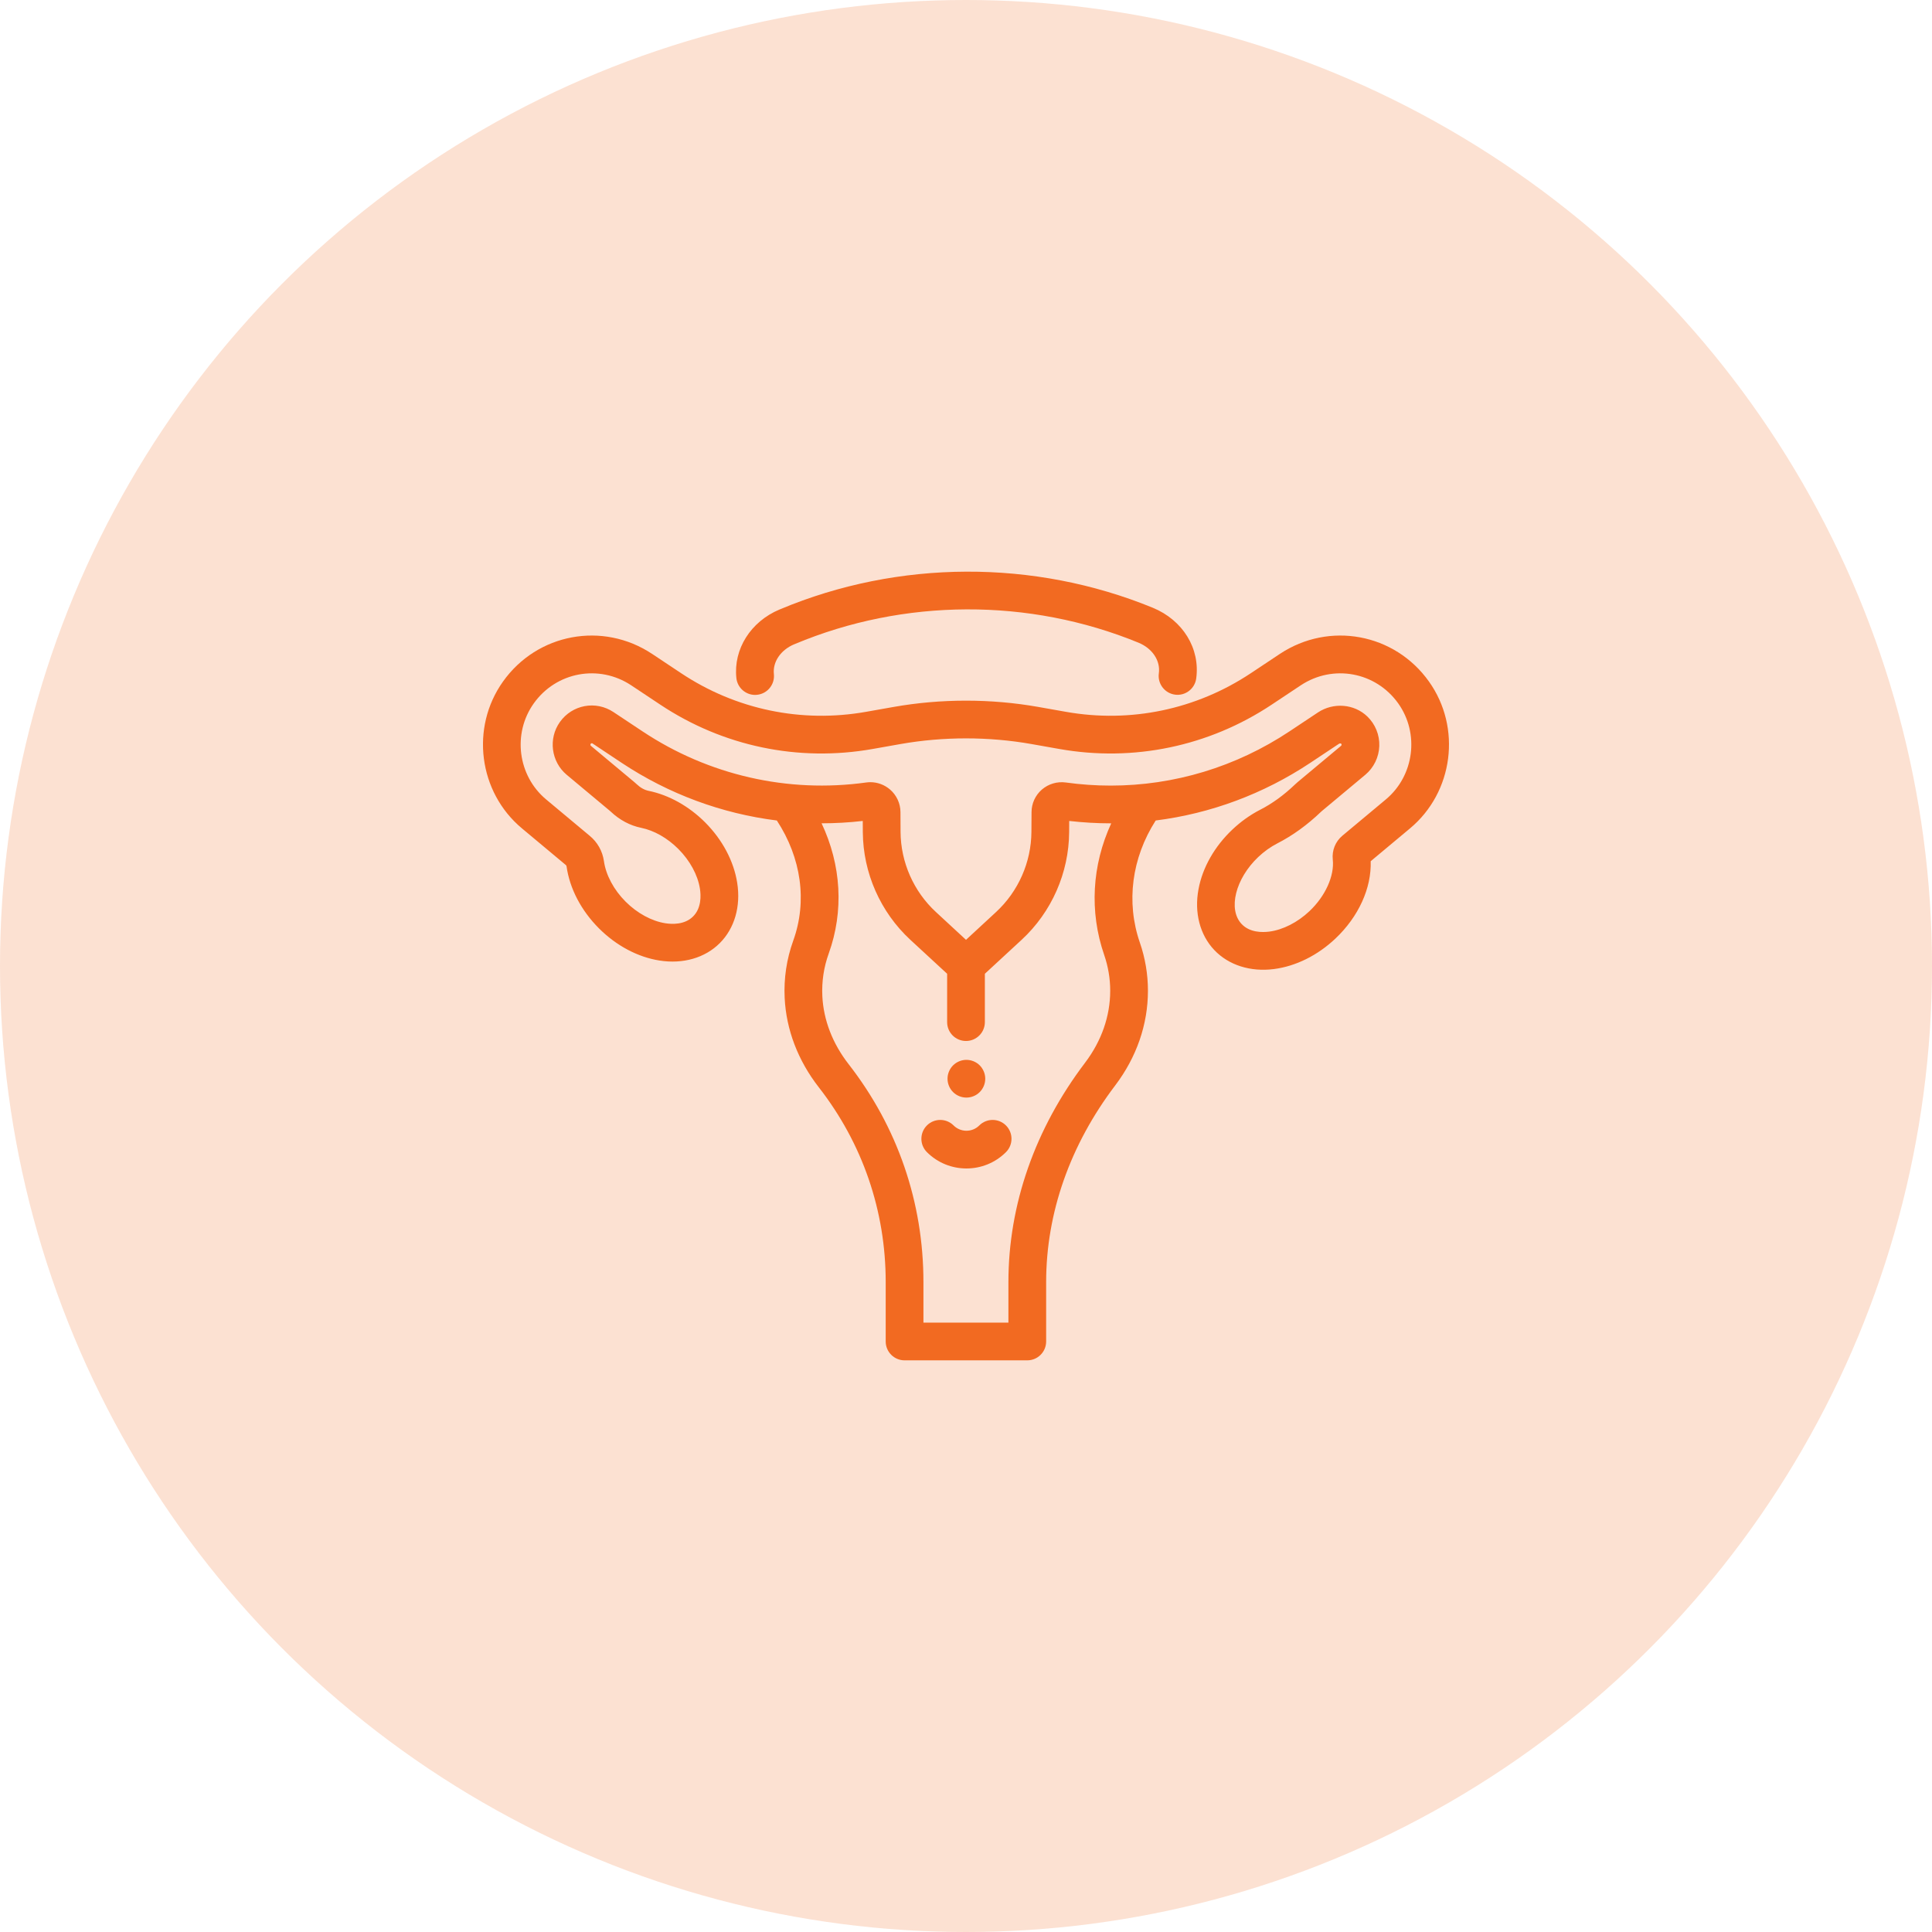 <svg width="64" height="64" viewBox="0 0 64 64" fill="none" xmlns="http://www.w3.org/2000/svg">
<circle opacity="0.2" cx="32" cy="32" r="32" fill="#F26A21"/>
<g clip-path="url(#clip0_1_369)">
<path d="M38.186 20.132C34.258 18.522 29.761 18.539 25.848 20.181L25.82 20.192C24.866 20.593 24.292 21.504 24.393 22.46C24.427 22.781 24.698 23.02 25.014 23.02C25.035 23.02 25.058 23.019 25.08 23.016C25.423 22.98 25.672 22.672 25.636 22.329C25.593 21.926 25.862 21.531 26.304 21.345L26.332 21.334C29.941 19.82 34.089 19.803 37.712 21.289C38.174 21.478 38.446 21.887 38.388 22.306C38.341 22.648 38.58 22.963 38.922 23.011C39.263 23.058 39.579 22.819 39.626 22.477C39.763 21.484 39.185 20.542 38.186 20.132Z" fill="#F26A21"/>
<path d="M47.337 22.578C46.201 20.979 44.031 20.577 42.396 21.662L41.432 22.303C39.623 23.505 37.449 23.959 35.31 23.58L34.389 23.417C32.826 23.141 31.173 23.141 29.61 23.417L28.689 23.58C26.55 23.959 24.376 23.505 22.567 22.303L21.603 21.662C19.969 20.577 17.798 20.979 16.662 22.578C15.576 24.104 15.852 26.241 17.29 27.441L18.727 28.641L18.743 28.654C18.757 28.666 18.765 28.681 18.768 28.701C18.872 29.436 19.253 30.164 19.841 30.753C20.416 31.328 21.128 31.706 21.847 31.819C22.627 31.942 23.355 31.731 23.844 31.242C24.333 30.753 24.544 30.025 24.421 29.245C24.308 28.526 23.93 27.814 23.355 27.239C22.821 26.705 22.158 26.335 21.488 26.198C21.352 26.17 21.215 26.095 21.094 25.98C21.068 25.956 21.041 25.931 21.013 25.908L19.574 24.706C19.557 24.692 19.553 24.66 19.566 24.642C19.582 24.619 19.608 24.614 19.631 24.63L20.595 25.271C22.152 26.305 23.912 26.952 25.734 27.18C26.547 28.421 26.746 29.86 26.277 31.161C26.057 31.771 25.962 32.41 25.993 33.058C26.044 34.11 26.434 35.132 27.122 36.016C28.573 37.877 29.34 40.109 29.34 42.47V44.438C29.34 44.783 29.62 45.063 29.965 45.063H34.03C34.375 45.063 34.655 44.783 34.655 44.438V42.471C34.655 40.182 35.446 37.93 36.942 35.957C37.651 35.021 38.027 33.936 38.027 32.819C38.027 32.276 37.937 31.739 37.759 31.224C37.297 29.885 37.489 28.422 38.284 27.18C40.105 26.95 41.852 26.302 43.404 25.271L44.35 24.642C44.38 24.622 44.416 24.624 44.426 24.634C44.432 24.639 44.442 24.649 44.441 24.67C44.441 24.677 44.439 24.695 44.425 24.706L42.986 25.908C42.955 25.934 42.925 25.961 42.894 25.991C42.529 26.34 42.142 26.621 41.745 26.824C41.414 26.994 41.104 27.215 40.823 27.481C40.233 28.039 39.834 28.741 39.702 29.456C39.557 30.233 39.748 30.967 40.223 31.469C40.698 31.971 41.42 32.202 42.203 32.101C42.925 32.008 43.648 31.649 44.239 31.09C45.007 30.363 45.435 29.418 45.406 28.529L46.709 27.441C48.147 26.241 48.423 24.104 47.337 22.578ZM36.577 31.632C36.709 32.015 36.777 32.415 36.777 32.819C36.777 33.661 36.489 34.485 35.946 35.202C34.284 37.393 33.405 39.907 33.405 42.471V43.813H30.59V42.47C30.59 39.828 29.732 37.331 28.108 35.247C27.58 34.568 27.28 33.791 27.241 32.998C27.218 32.515 27.289 32.039 27.453 31.585C27.96 30.177 27.868 28.655 27.216 27.273C27.67 27.273 28.125 27.247 28.58 27.195L28.582 27.564C28.59 28.914 29.164 30.214 30.155 31.131L31.375 32.257V33.859C31.375 34.204 31.654 34.484 32 34.484C32.345 34.484 32.625 34.204 32.625 33.859V32.257L33.844 31.131C34.836 30.214 35.409 28.914 35.417 27.564L35.419 27.195C35.875 27.247 36.335 27.274 36.791 27.274C36.798 27.274 36.804 27.274 36.811 27.274C36.173 28.659 36.082 30.197 36.577 31.632ZM45.908 26.482L44.468 27.684C44.237 27.877 44.118 28.172 44.15 28.474C44.208 29.014 43.905 29.685 43.379 30.182C42.985 30.555 42.498 30.803 42.044 30.861C41.819 30.89 41.401 30.896 41.131 30.61C40.671 30.124 40.924 29.107 41.682 28.389C41.877 28.205 42.09 28.053 42.316 27.937C42.821 27.678 43.306 27.327 43.758 26.894C43.768 26.885 43.778 26.876 43.788 26.867L45.227 25.666C45.508 25.431 45.678 25.084 45.691 24.715C45.704 24.347 45.559 23.989 45.294 23.734C44.86 23.316 44.172 23.26 43.658 23.601L42.712 24.23C40.946 25.403 38.898 26.024 36.791 26.024C36.297 26.024 35.798 25.989 35.307 25.921C35.021 25.882 34.732 25.967 34.514 26.155C34.297 26.343 34.172 26.615 34.171 26.901L34.167 27.557C34.161 28.562 33.734 29.53 32.995 30.213L32 31.133L31.004 30.212C30.265 29.53 29.838 28.562 29.832 27.556L29.829 26.901C29.827 26.615 29.702 26.343 29.485 26.155C29.302 25.997 29.07 25.911 28.83 25.911C28.785 25.911 28.738 25.915 28.692 25.921C26.1 26.281 23.471 25.68 21.287 24.229L20.323 23.589C19.736 23.198 18.956 23.343 18.547 23.918C18.157 24.466 18.256 25.234 18.773 25.666L20.211 26.867C20.219 26.874 20.227 26.881 20.235 26.889C20.526 27.163 20.872 27.348 21.237 27.422C21.67 27.511 22.108 27.76 22.471 28.123C22.854 28.506 23.115 28.986 23.186 29.439C23.221 29.663 23.239 30.08 22.96 30.358C22.682 30.637 22.265 30.619 22.041 30.584C21.588 30.513 21.108 30.252 20.725 29.869C20.333 29.477 20.071 28.988 20.006 28.526C19.959 28.195 19.791 27.896 19.53 27.683L18.091 26.482C17.151 25.697 16.971 24.3 17.681 23.302C18.424 22.256 19.843 21.994 20.911 22.703L21.875 23.344C23.953 24.725 26.45 25.246 28.907 24.811L29.828 24.648C31.249 24.397 32.751 24.397 34.171 24.648L35.092 24.811C37.549 25.246 40.046 24.725 42.124 23.344L43.088 22.703C44.157 21.994 45.575 22.256 46.319 23.302C46.319 23.302 46.319 23.302 46.319 23.302C47.028 24.3 46.848 25.697 45.908 26.482Z" fill="#F26A21"/>
<path d="M32.455 35.292C32.339 35.176 32.178 35.109 32.013 35.109C31.849 35.109 31.688 35.176 31.571 35.292C31.455 35.409 31.388 35.569 31.388 35.734C31.388 35.899 31.455 36.06 31.571 36.176C31.688 36.293 31.849 36.359 32.013 36.359C32.178 36.359 32.339 36.293 32.455 36.176C32.571 36.06 32.638 35.899 32.638 35.734C32.638 35.569 32.571 35.409 32.455 35.292Z" fill="#F26A21"/>
<path d="M33.324 37.282C33.08 37.038 32.684 37.038 32.44 37.282C32.206 37.516 31.824 37.516 31.589 37.282C31.345 37.038 30.949 37.038 30.705 37.282C30.461 37.526 30.461 37.922 30.705 38.166C31.066 38.527 31.54 38.707 32.014 38.707C32.489 38.707 32.963 38.527 33.324 38.166C33.568 37.922 33.568 37.526 33.324 37.282Z" fill="#F26A21"/>
</g>
<defs>
<clipPath id="clip0_1_369">
<rect width="32" height="32" fill="white" transform="translate(16 16)"/>
</clipPath>
</defs>
</svg>
